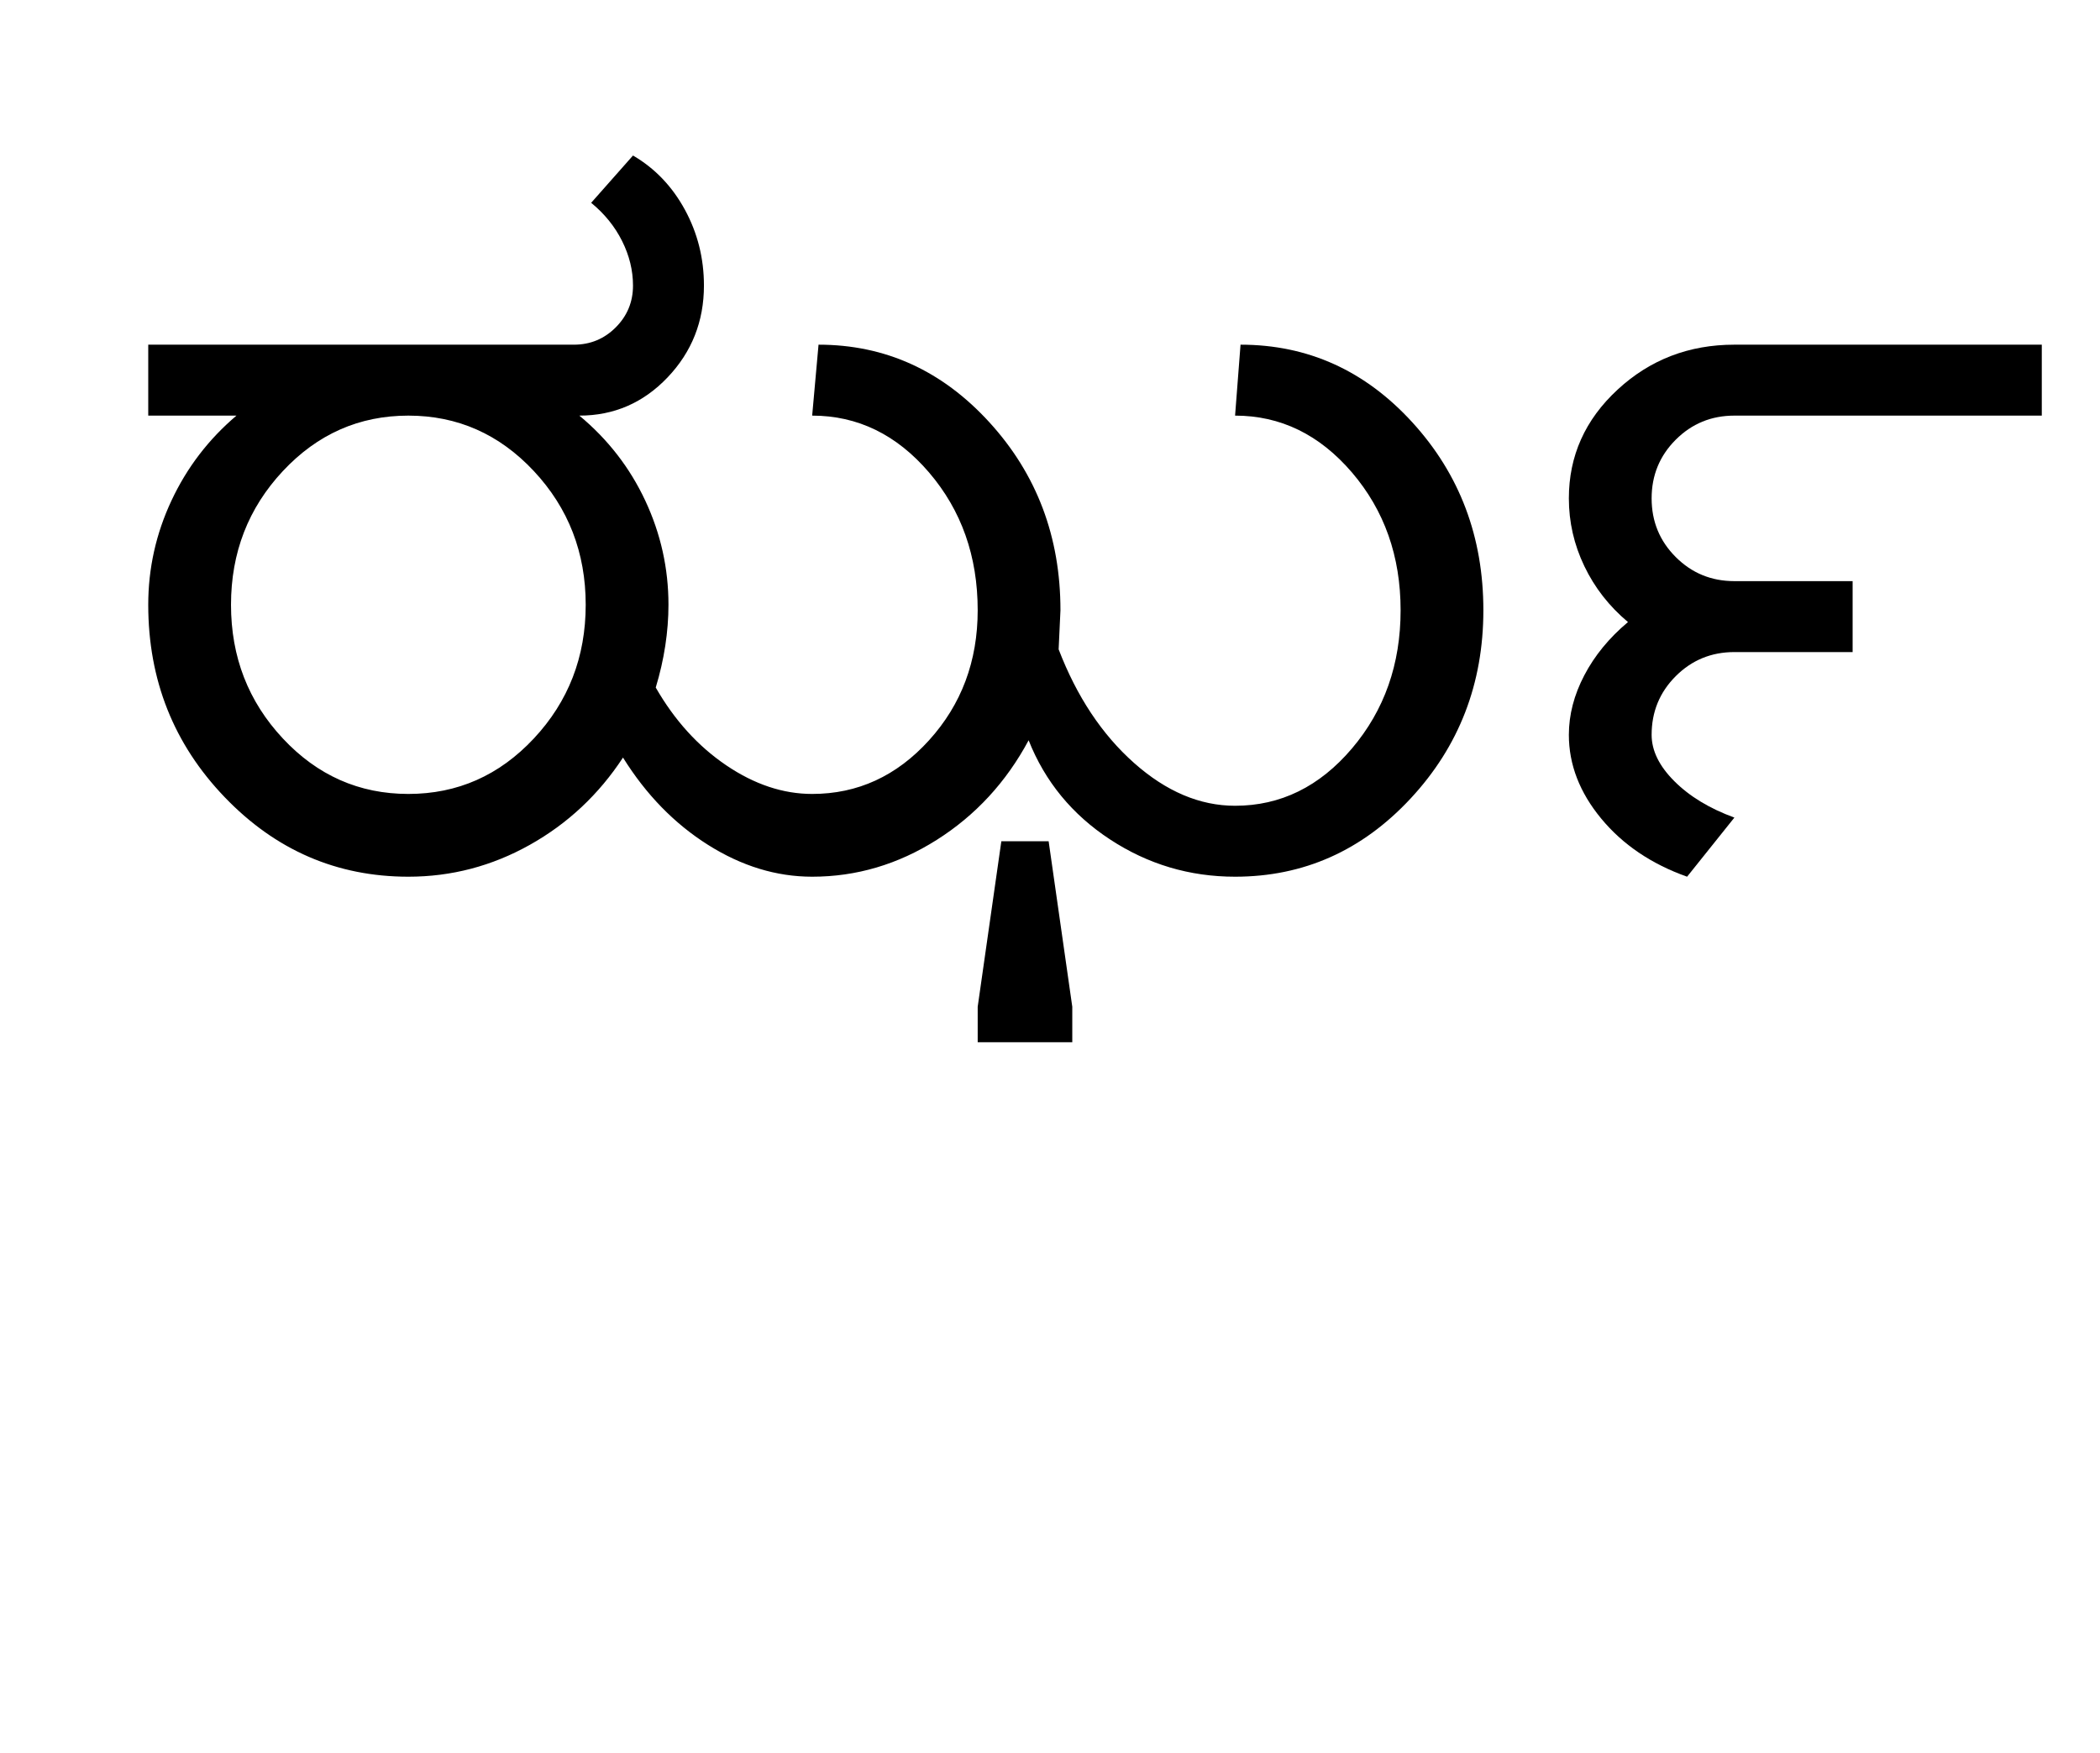 <?xml version="1.0" encoding="UTF-8"?>
<svg xmlns="http://www.w3.org/2000/svg" xmlns:xlink="http://www.w3.org/1999/xlink" width="577.25pt" height="482pt" viewBox="0 0 577.25 482" version="1.1">
<defs>
<g>
<symbol overflow="visible" id="glyph0-0">
<path style="stroke:none;" d="M 25 0 L 25 -175 L 175 -175 L 175 0 Z M 37.5 -12.5 L 162.5 -12.5 L 162.5 -162.5 L 37.5 -162.5 Z M 37.5 -12.5 "/>
</symbol>
<symbol overflow="visible" id="glyph0-1">
<path style="stroke:none;" d="M 47.5 -74.75 C 47.5 -60.414 52.25 -48.164 61.75 -38 C 71.25 -27.832 82.75 -22.75 96.25 -22.75 C 109.75 -22.75 121.25 -27.832 130.75 -38 C 140.25 -48.164 145 -60.414 145 -74.75 C 145 -89.082 140.25 -101.332 130.75 -111.5 C 121.25 -121.664 109.75 -126.75 96.25 -126.75 C 82.75 -126.75 71.25 -121.664 61.75 -111.5 C 52.25 -101.332 47.5 -89.082 47.5 -74.75 Z M 49 -126.75 L 24.75 -126.75 L 24.75 -146.25 L 141.75 -146.25 C 146.25 -146.25 150.082 -147.832 153.25 -151 C 156.414 -154.164 158 -158 158 -162.5 C 158 -166.664 157 -170.75 155 -174.75 C 153 -178.75 150.164 -182.25 146.5 -185.25 L 158 -198.25 C 164 -194.75 168.75 -189.789 172.25 -183.375 C 175.75 -176.957 177.5 -170 177.5 -162.5 C 177.5 -152.664 174.164 -144.25 167.5 -137.25 C 160.832 -130.25 152.75 -126.75 143.25 -126.75 C 151.082 -120.25 157.125 -112.457 161.375 -103.375 C 165.625 -94.289 167.75 -84.75 167.75 -74.75 C 167.75 -71.082 167.457 -67.332 166.875 -63.5 C 166.289 -59.664 165.414 -55.832 164.25 -52 C 169.414 -43 175.875 -35.875 183.625 -30.625 C 191.375 -25.375 199.25 -22.75 207.25 -22.75 C 219.75 -22.75 230.457 -27.664 239.375 -37.5 C 248.289 -47.332 252.75 -59.25 252.75 -73.25 C 252.75 -88.082 248.289 -100.707 239.375 -111.125 C 230.457 -121.539 219.75 -126.75 207.25 -126.75 L 209 -146.25 C 227.332 -146.25 243 -139.125 256 -124.875 C 269 -110.625 275.5 -93.414 275.5 -73.25 L 275 -62.5 C 280 -49.5 286.914 -39.082 295.75 -31.25 C 304.582 -23.414 313.832 -19.5 323.5 -19.5 C 336 -19.5 346.707 -24.75 355.625 -35.25 C 364.539 -45.75 369 -58.414 369 -73.25 C 369 -88.082 364.539 -100.707 355.625 -111.125 C 346.707 -121.539 336 -126.75 323.5 -126.75 L 325 -146.25 C 343.5 -146.25 359.25 -139.125 372.25 -124.875 C 385.25 -110.625 391.75 -93.414 391.75 -73.25 C 391.75 -53.082 385.082 -35.832 371.75 -21.5 C 358.414 -7.164 342.332 0 323.5 0 C 311 0 299.539 -3.414 289.125 -10.25 C 278.707 -17.082 271.25 -26.164 266.75 -37.5 C 260.582 -26 252.164 -16.875 241.5 -10.125 C 230.832 -3.375 219.414 0 207.25 0 C 197.414 0 187.875 -2.914 178.625 -8.75 C 169.375 -14.582 161.582 -22.582 155.25 -32.75 C 148.582 -22.582 140.039 -14.582 129.625 -8.75 C 119.207 -2.914 108.082 0 96.25 0 C 76.582 0 59.75 -7.289 45.75 -21.875 C 31.75 -36.457 24.75 -54.082 24.75 -74.75 C 24.75 -84.75 26.875 -94.289 31.125 -103.375 C 35.375 -112.457 41.332 -120.25 49 -126.75 Z M 252.75 45.5 L 252.75 35.75 L 259.25 -9.75 L 272.25 -9.75 L 278.75 35.75 L 278.75 45.5 Z M 252.75 45.5 "/>
</symbol>
<symbol overflow="visible" id="glyph0-2">
<path style="stroke:none;" d="M 30 -39 C 30 -44.5 31.414 -49.957 34.25 -55.375 C 37.082 -60.789 41.082 -65.664 46.25 -70 C 41.082 -74.332 37.082 -79.457 34.25 -85.375 C 31.414 -91.289 30 -97.5 30 -104 C 30 -115.664 34.457 -125.625 43.375 -133.875 C 52.289 -142.125 63 -146.25 75.5 -146.25 L 160 -146.25 L 160 -126.75 L 75.5 -126.75 C 69.164 -126.75 63.789 -124.539 59.375 -120.125 C 54.957 -115.707 52.75 -110.332 52.75 -104 C 52.75 -97.664 54.957 -92.289 59.375 -87.875 C 63.789 -83.457 69.164 -81.25 75.5 -81.25 L 108 -81.25 L 108 -61.75 L 75.5 -61.75 C 69.164 -61.75 63.789 -59.539 59.375 -55.125 C 54.957 -50.707 52.75 -45.332 52.75 -39 C 52.75 -34.664 54.832 -30.414 59 -26.25 C 63.164 -22.082 68.664 -18.75 75.5 -16.25 L 62.5 0 C 52.664 -3.5 44.789 -8.832 38.875 -16 C 32.957 -23.164 30 -30.832 30 -39 Z M 30 -39 "/>
</symbol>
</g>
</defs>
<g id="surface1">
<rect x="0" y="0" width="577.25" height="482" style="fill:rgb(100%,100%,100%);fill-opacity:1;stroke:none;"/>
<g style="fill:rgb(0%,0%,0%);fill-opacity:1;">
  <use xlink:href="#glyph0-1" x="16" y="241"/>
  <use xlink:href="#glyph0-2" x="401.25" y="241"/>
</g>
</g>
</svg>
